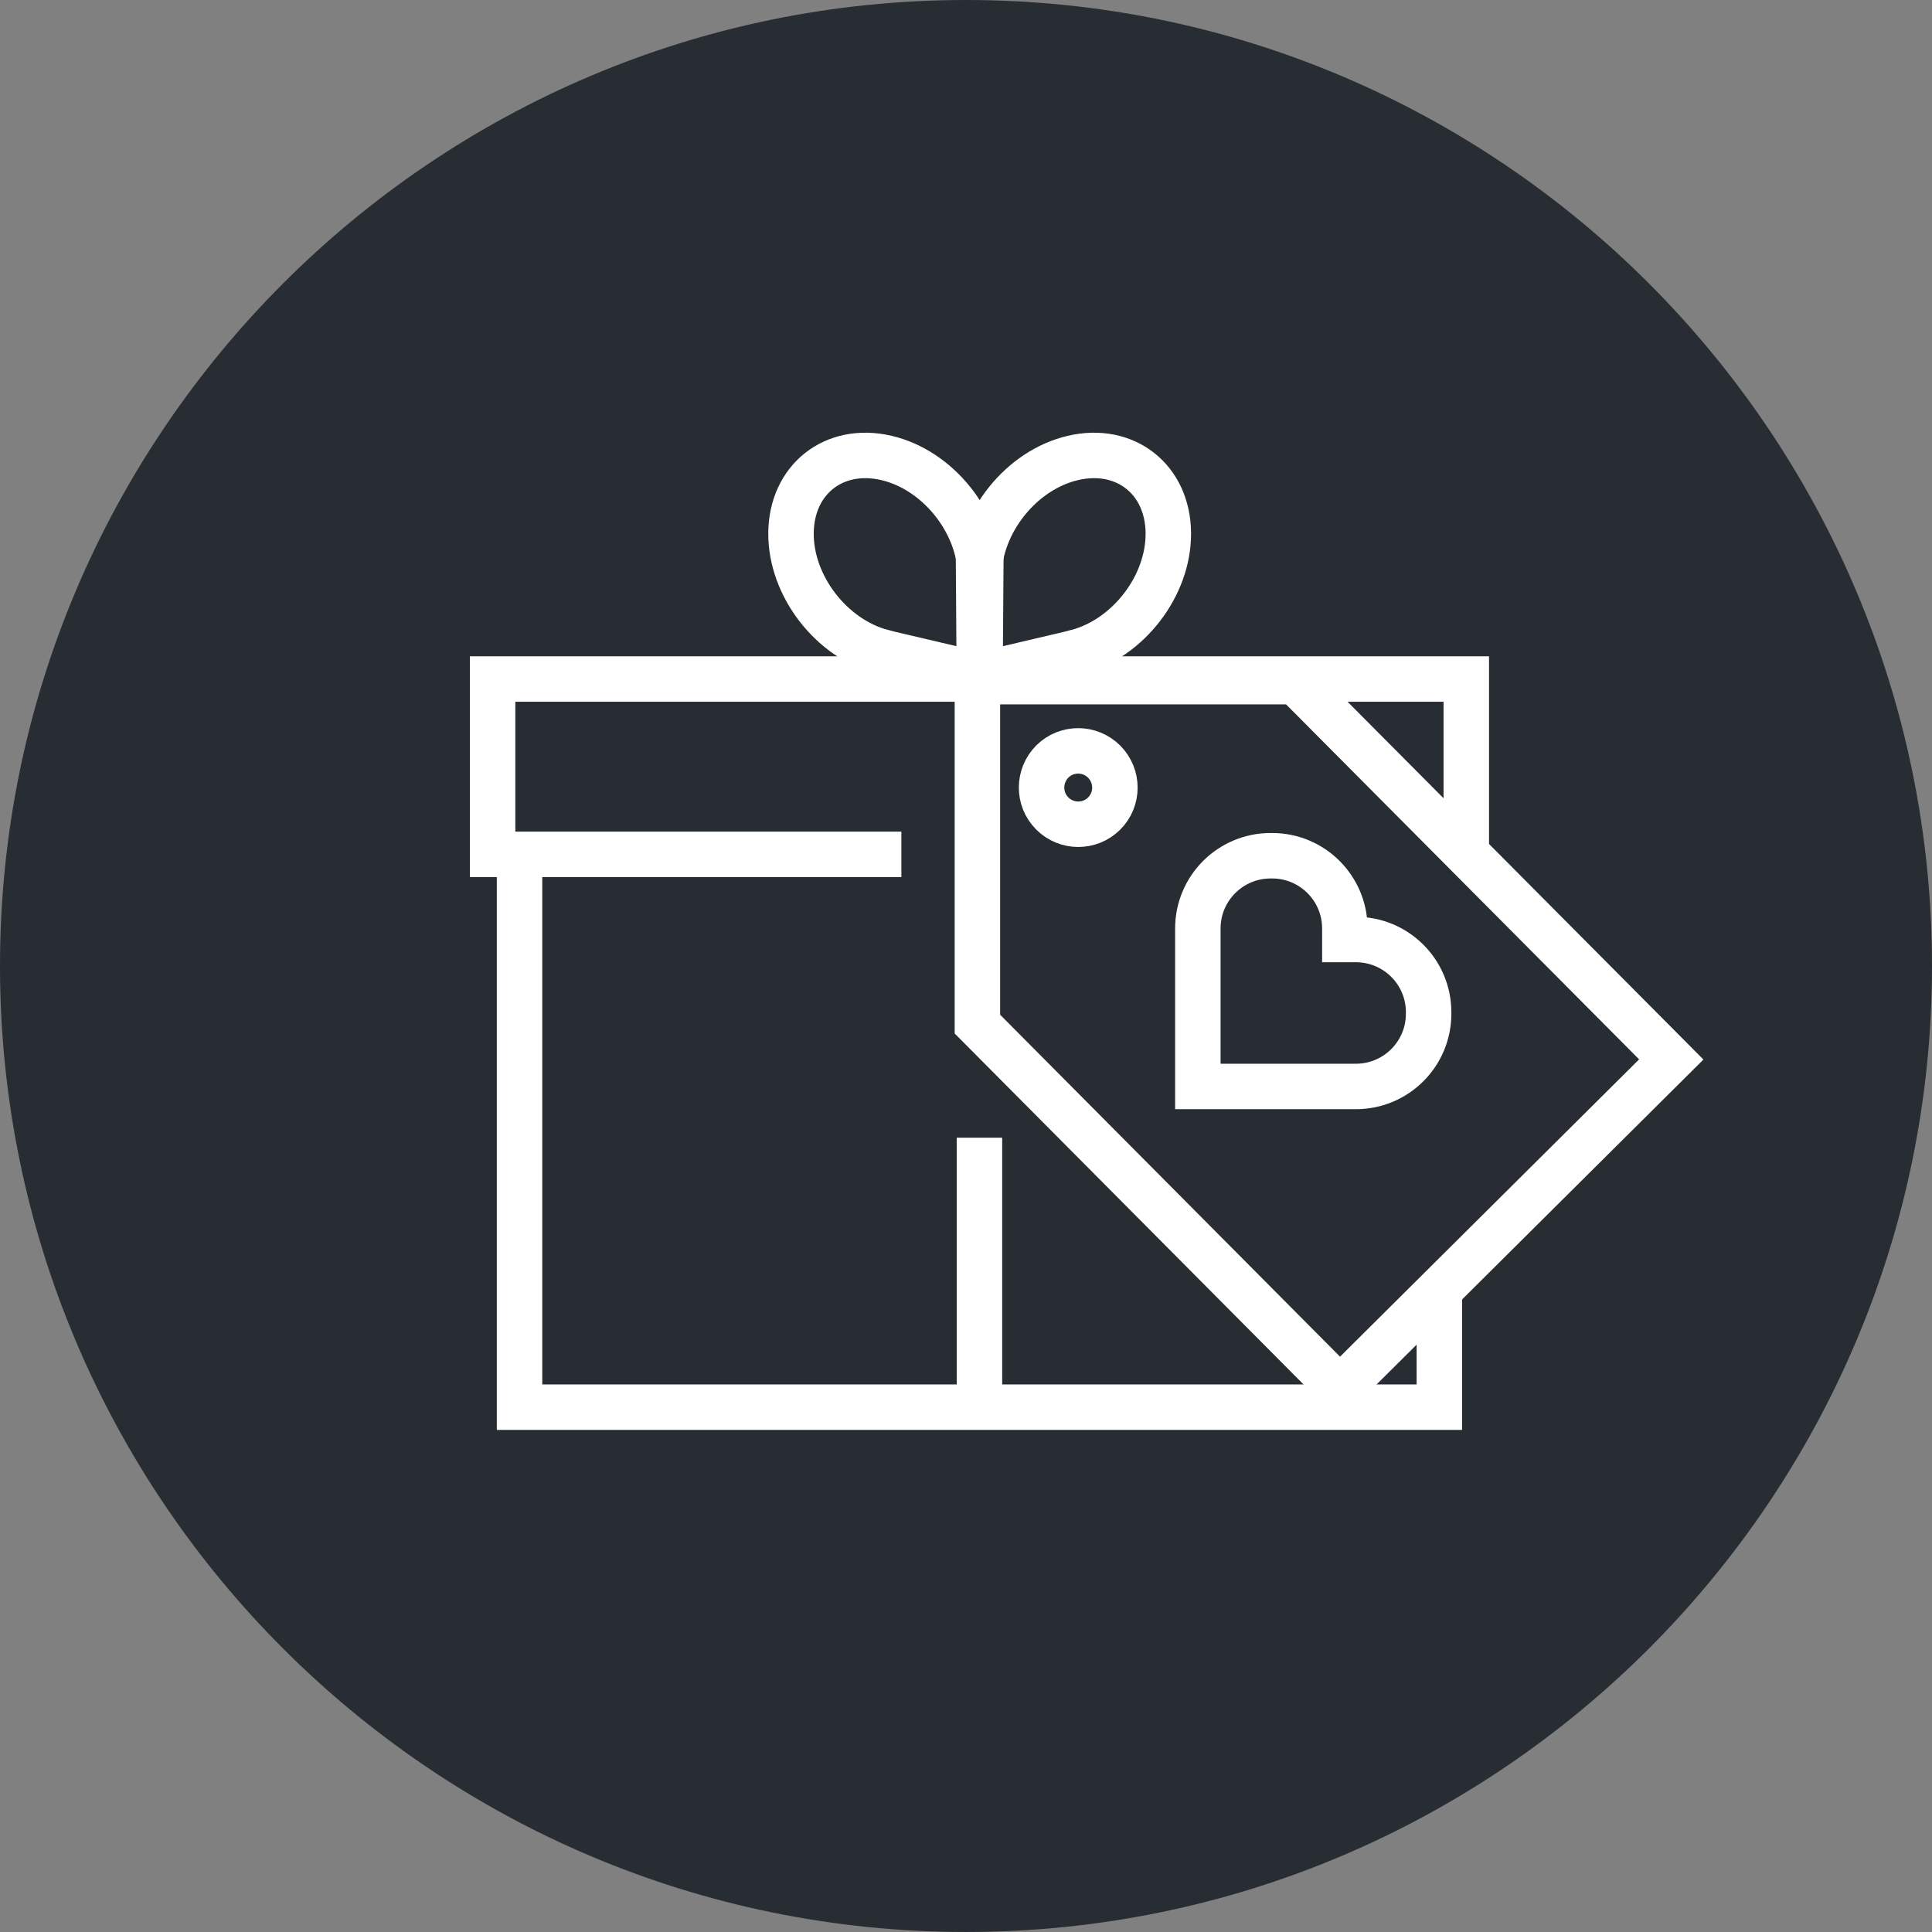 <?xml version="1.0" encoding="utf-8"?>
<!-- Generator: Adobe Illustrator 16.0.0, SVG Export Plug-In . SVG Version: 6.00 Build 0)  -->
<!DOCTYPE svg PUBLIC "-//W3C//DTD SVG 1.1//EN" "http://www.w3.org/Graphics/SVG/1.1/DTD/svg11.dtd">
<svg version="1.1" xmlns="http://www.w3.org/2000/svg" xmlns:xlink="http://www.w3.org/1999/xlink" x="0px" y="0px" width="170px"
	 height="169.999px" viewBox="0 0 170 169.999" enable-background="new 0 0 170 169.999" xml:space="preserve">
<rect x="0" y="0" width="170" height="169.999" fill="#808080" stroke="none"/>
<g id="Background">
</g>
<g id="Circle">
	<g>
		<path fill="#282D33" d="M85,169.999c-46.869,0-85-38.131-85-84.999C0,38.131,38.131,0,85,0s85,38.131,85,85
			C170,131.868,131.869,169.999,85,169.999z"/>
	</g>
</g>
<g id="TEXT">
</g>
<g id="Icons">
	<g>
		<g>
			<path fill="none" stroke="#FFFFFF" stroke-width="4" d="M102.803,46.911c-0.03-4.733-3.793-7.696-8.402-6.613
				c-4.53,1.06-8.182,5.632-8.276,10.282l-0.013,0.002l0.061,8.818l8.585-2.016l-0.002-0.012
				C99.255,56.186,102.838,51.562,102.803,46.911z"/>
			<path fill="none" stroke="#FFFFFF" stroke-width="4" d="M69.602,46.911c0.031-4.733,3.795-7.696,8.406-6.613
				c4.527,1.06,8.18,5.632,8.271,10.282l0.016,0.002L86.233,59.4l-8.585-2.016v-0.012C73.153,56.186,69.572,51.562,69.602,46.911z"
				/>
			<polyline fill="none" stroke="#FFFFFF" stroke-width="4" points="79.314,75.178 43.344,75.178 43.344,59.748 129.021,59.748 
				129.021,75.178 			"/>
			<polyline fill="none" stroke="#FFFFFF" stroke-width="4" points="45.715,75.178 45.715,123.82 126.651,123.82 126.651,114.195 
							"/>
		</g>
		<g>
			<path fill="none" stroke="#FFFFFF" stroke-width="4" d="M86.004,90.115l31.9,32.09l29.154-28.982l-33.061-33.241H86.004V90.115z
				 M92.596,67.008c1.271-1.262,3.313-1.241,4.564,0.014c1.257,1.268,1.259,3.309-0.01,4.57c-1.263,1.253-3.311,1.247-4.563-0.019
				C91.328,70.313,91.342,68.267,92.596,67.008z"/>
			<g>
				<g>
					<path fill="none" stroke="#FFFFFF" stroke-width="4" d="M118.335,95.6h0.969c3.539,0,6.403-2.864,6.403-6.398v-0.135
						c0.003-3.533-2.864-6.398-6.403-6.398h-0.969v-0.973c0-3.532-2.864-6.398-6.397-6.398h-0.135c-3.535,0-6.402,2.866-6.402,6.4
						v0.971V95.6H118.335z"/>
				</g>
			</g>
		</g>
		<line fill="none" stroke="#FFFFFF" stroke-width="4" x1="86.184" y1="123.281" x2="86.184" y2="100.109"/>
	</g>
</g>
</svg>
